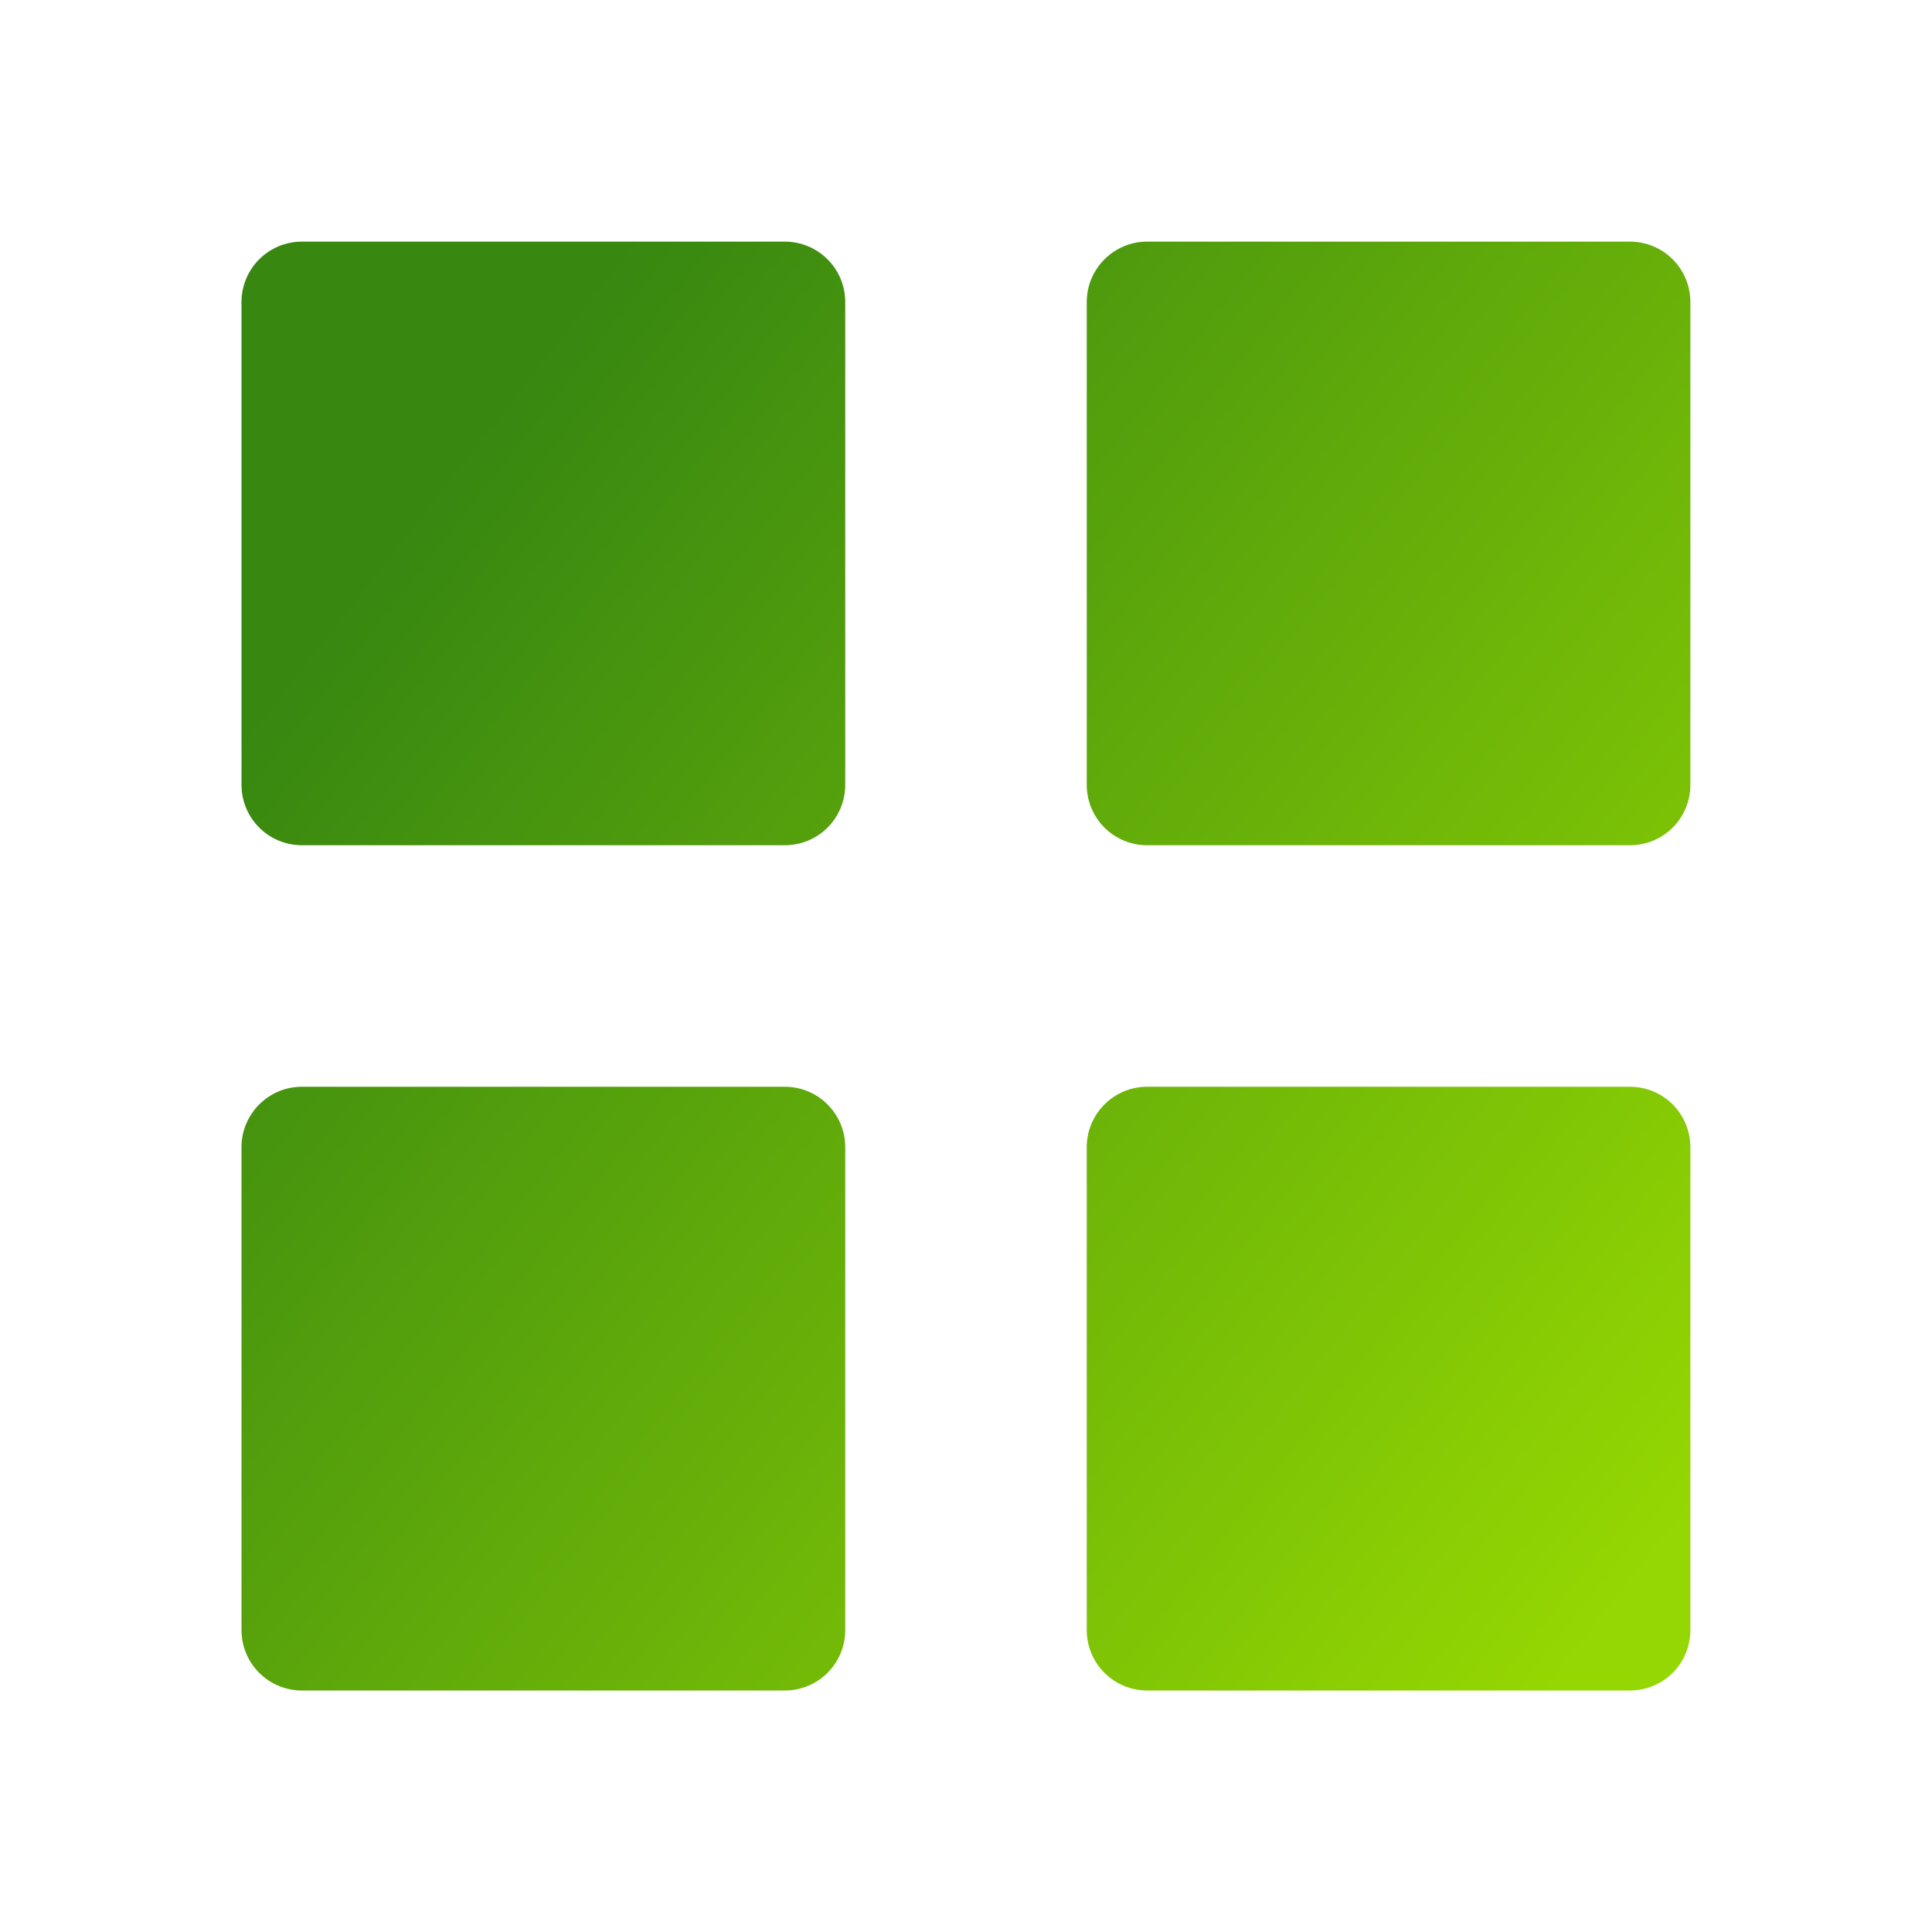 <svg width="30" height="30" viewBox="0 0 30 30" fill="none" xmlns="http://www.w3.org/2000/svg">
<path d="M4.688 13.125C4.439 13.125 4.2 13.026 4.025 12.851C3.849 12.675 3.75 12.436 3.75 12.188V4.689C3.75 4.441 3.849 4.202 4.025 4.027C4.2 3.851 4.439 3.752 4.688 3.752H12.188C12.436 3.752 12.675 3.851 12.85 4.027C13.026 4.202 13.125 4.441 13.125 4.689V12.188C13.125 12.436 13.026 12.675 12.85 12.851C12.675 13.026 12.436 13.125 12.188 13.125H4.688ZM17.812 13.125C17.564 13.125 17.325 13.026 17.15 12.851C16.974 12.675 16.875 12.436 16.875 12.188V4.689C16.875 4.441 16.974 4.202 17.15 4.027C17.325 3.851 17.564 3.752 17.812 3.752H25.311C25.559 3.752 25.798 3.851 25.974 4.027C26.149 4.202 26.248 4.441 26.248 4.689V12.188C26.248 12.436 26.149 12.675 25.974 12.851C25.798 13.026 25.559 13.125 25.311 13.125H17.812ZM4.688 26.25C4.439 26.25 4.2 26.151 4.025 25.976C3.849 25.8 3.75 25.561 3.75 25.313V17.813C3.75 17.564 3.849 17.326 4.025 17.15C4.2 16.974 4.439 16.875 4.688 16.875H12.188C12.436 16.875 12.675 16.974 12.85 17.15C13.026 17.326 13.125 17.564 13.125 17.813V25.313C13.125 25.561 13.026 25.8 12.85 25.976C12.675 26.151 12.436 26.25 12.188 26.25H4.688ZM17.812 26.25C17.564 26.25 17.325 26.151 17.15 25.976C16.974 25.8 16.875 25.561 16.875 25.313V17.813C16.875 17.564 16.974 17.326 17.15 17.15C17.325 16.974 17.564 16.875 17.812 16.875H25.311C25.559 16.875 25.798 16.974 25.974 17.15C26.149 17.326 26.248 17.564 26.248 17.813V25.313C26.248 25.561 26.149 25.8 25.974 25.976C25.798 26.151 25.559 26.25 25.311 26.25H17.812Z" fill="url(#paint0_linear_101_1315)"/>
<defs>
<linearGradient id="paint0_linear_101_1315" x1="8.437" y1="5.359" x2="28.32" y2="20.925" gradientUnits="userSpaceOnUse">
<stop stop-color="#378711"/>
<stop offset="1" stop-color="#95D702"/>
</linearGradient>
</defs>
</svg>
